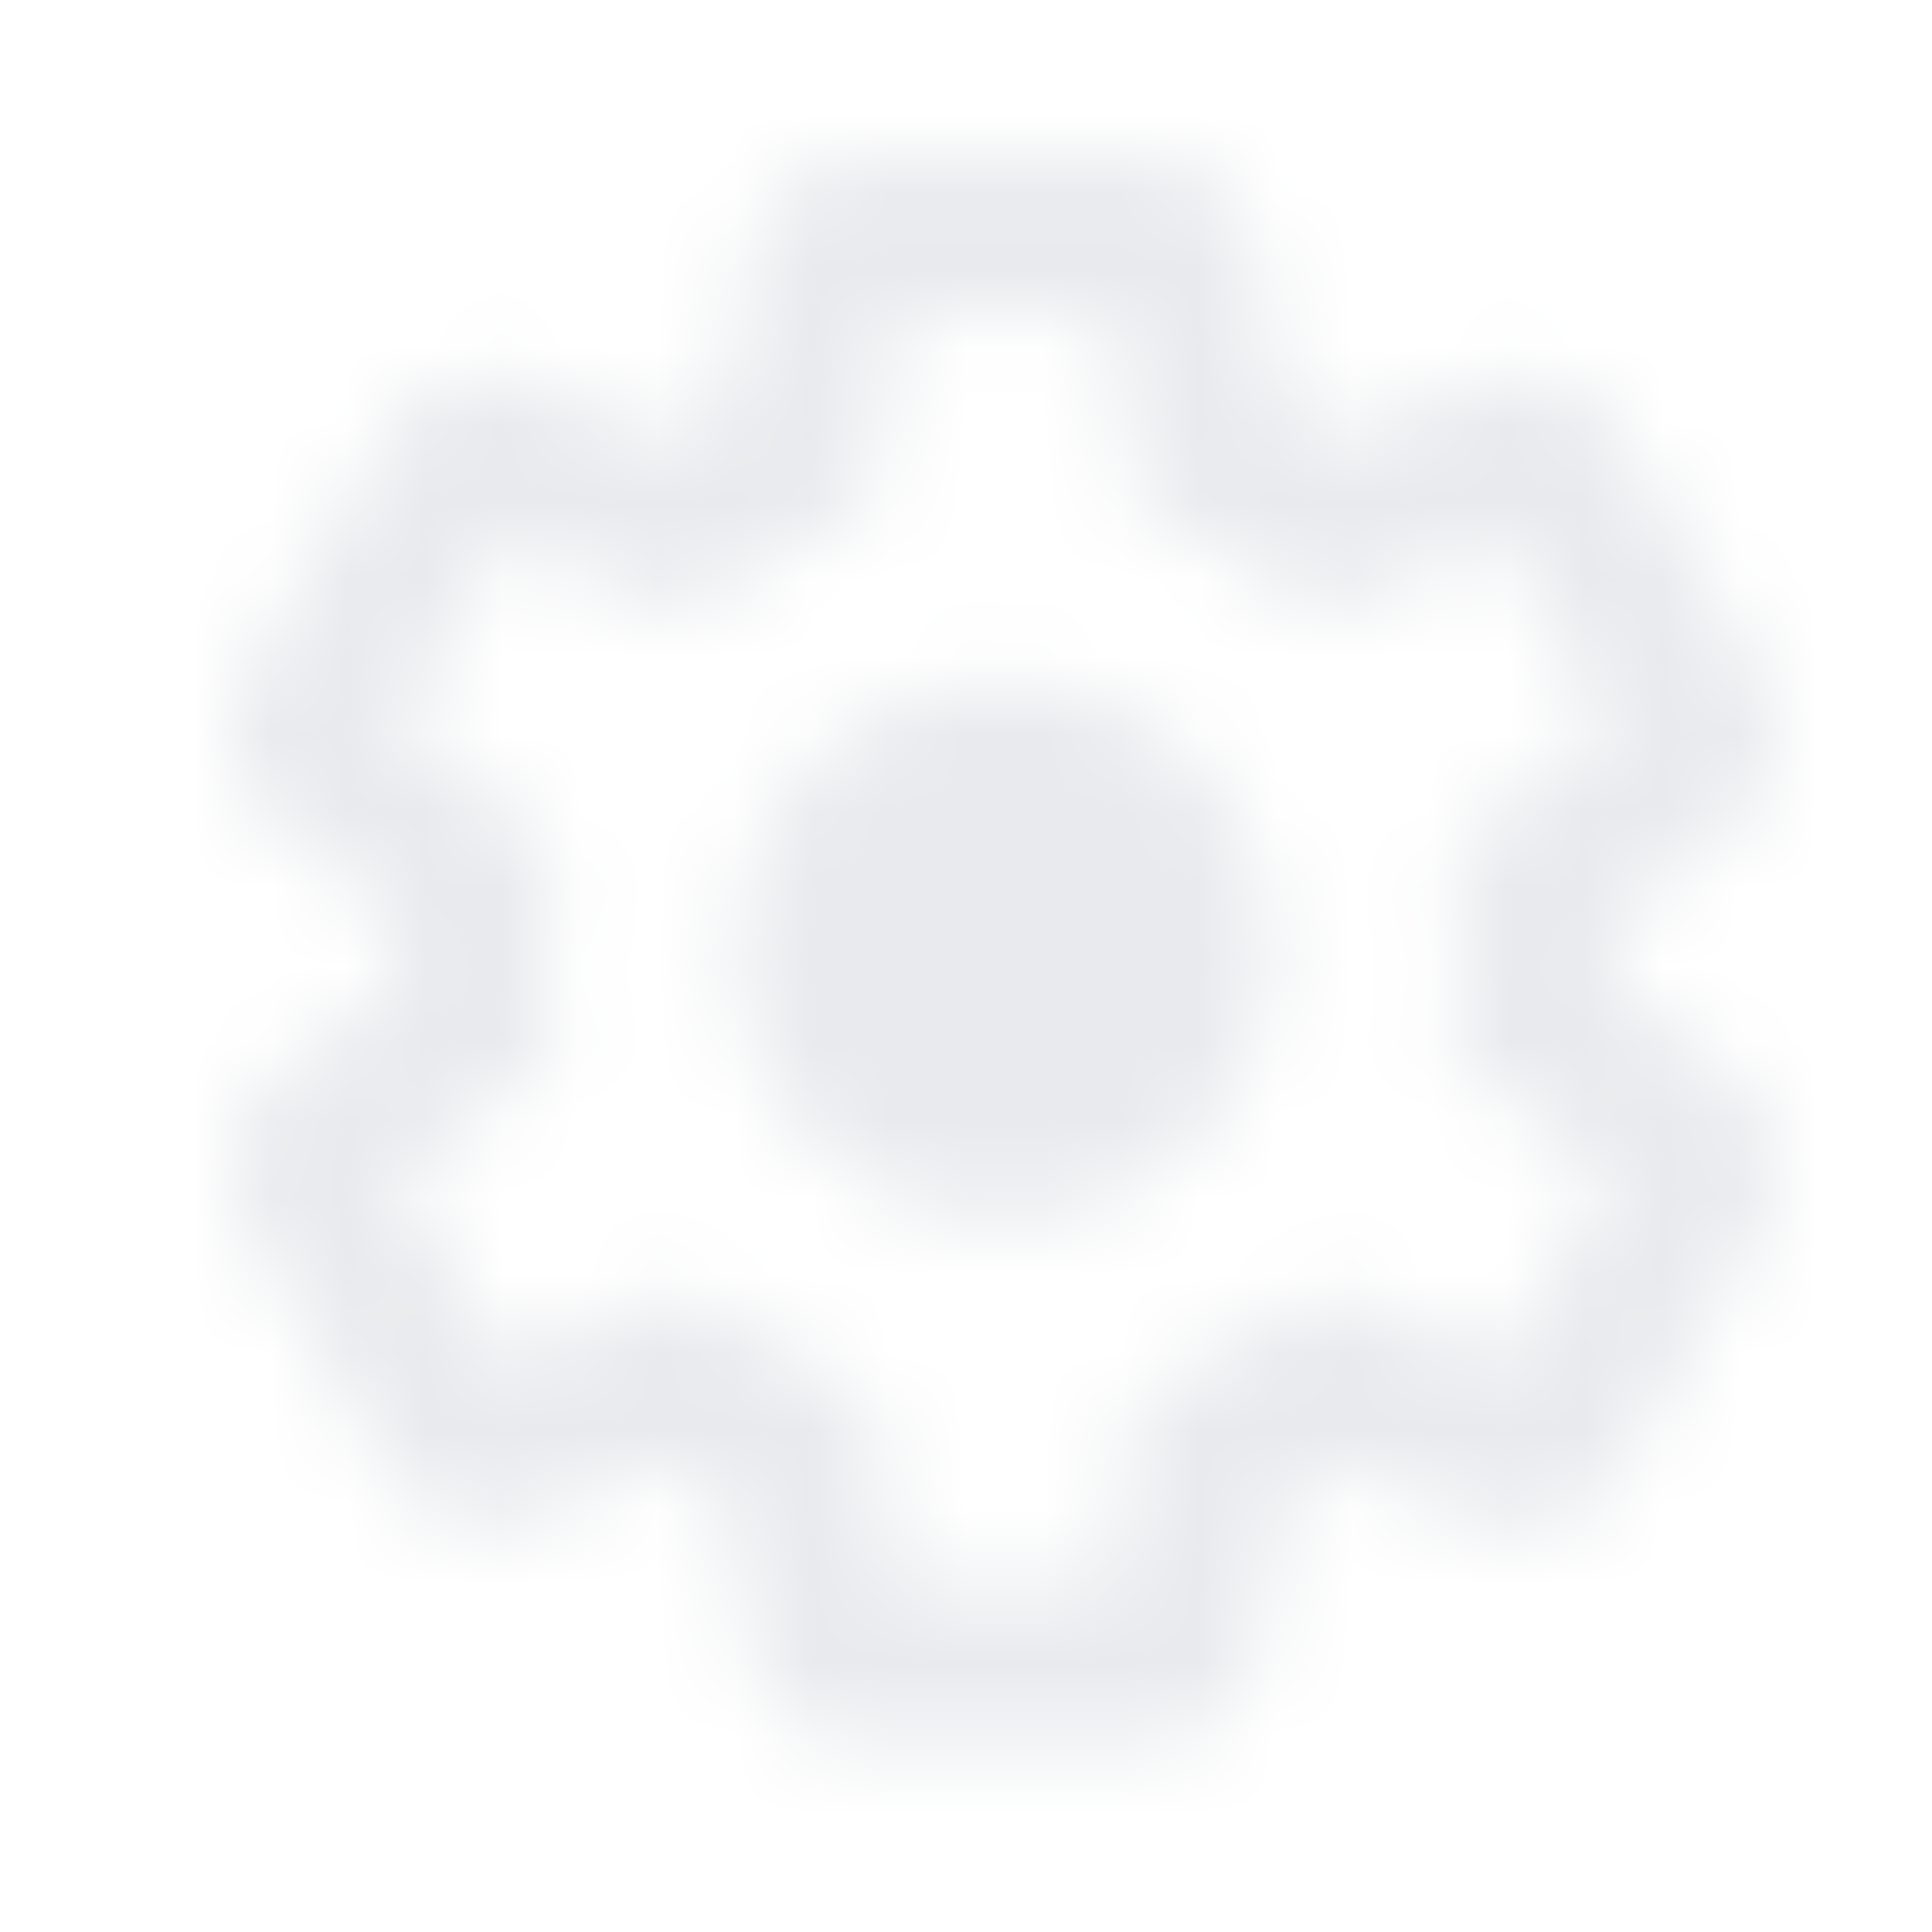 <svg width="25" height="25" viewBox="0 0 25 25" fill="none" xmlns="http://www.w3.org/2000/svg">
<mask id="mask0_6664_285059" style="mask-type:alpha" maskUnits="userSpaceOnUse" x="2" y="2" width="21" height="21">
<path fill-rule="evenodd" clip-rule="evenodd" d="M16.301 21.337C16.201 22.017 15.581 22.557 14.841 22.557H11.141C10.401 22.557 9.781 22.017 9.691 21.287L9.421 19.397C9.151 19.257 8.891 19.107 8.631 18.937L6.831 19.657C6.131 19.917 5.361 19.627 5.021 19.007L3.191 15.837C2.841 15.177 2.991 14.397 3.551 13.957L5.081 12.767C5.071 12.617 5.061 12.467 5.061 12.307C5.061 12.157 5.071 11.997 5.081 11.847L3.561 10.657C2.971 10.207 2.821 9.397 3.191 8.777L5.041 5.587C5.381 4.967 6.151 4.687 6.831 4.957L8.641 5.687C8.901 5.517 9.161 5.367 9.421 5.227L9.691 3.317C9.781 2.617 10.401 2.067 11.131 2.067H14.831C15.571 2.067 16.191 2.607 16.281 3.337L16.551 5.227C16.821 5.367 17.081 5.517 17.341 5.687L19.141 4.967C19.851 4.707 20.621 4.997 20.961 5.617L22.801 8.797C23.161 9.457 23.001 10.237 22.441 10.677L20.921 11.867C20.931 12.017 20.941 12.167 20.941 12.327C20.941 12.487 20.931 12.637 20.921 12.787L22.441 13.977C23.001 14.427 23.161 15.207 22.811 15.837L20.951 19.057C20.611 19.677 19.841 19.957 19.151 19.687L17.351 18.967C17.091 19.137 16.831 19.287 16.571 19.427L16.301 21.337ZM11.611 20.557H14.371L14.741 18.007L15.271 17.787C15.711 17.607 16.151 17.347 16.611 17.007L17.061 16.667L19.441 17.627L20.821 15.227L18.791 13.647L18.861 13.087L18.865 13.06V13.06C18.893 12.81 18.921 12.568 18.921 12.307C18.921 12.037 18.891 11.777 18.861 11.527L18.791 10.967L20.821 9.387L19.431 6.987L17.041 7.947L16.591 7.597C16.171 7.277 15.721 7.017 15.261 6.827L14.741 6.607L14.371 4.057H11.611L11.241 6.607L10.711 6.817C10.271 7.007 9.831 7.257 9.371 7.607L8.921 7.937L6.541 6.987L5.151 9.377L7.181 10.957L7.111 11.517C7.081 11.777 7.051 12.047 7.051 12.307C7.051 12.567 7.071 12.837 7.111 13.087L7.181 13.647L5.151 15.227L6.531 17.627L8.921 16.667L9.371 17.017C9.801 17.347 10.231 17.597 10.701 17.787L11.231 18.007L11.611 20.557ZM16.491 12.307C16.491 14.24 14.924 15.807 12.991 15.807C11.058 15.807 9.491 14.24 9.491 12.307C9.491 10.374 11.058 8.807 12.991 8.807C14.924 8.807 16.491 10.374 16.491 12.307Z" fill="white"/>
</mask>
<g mask="url(#mask0_6664_285059)">
<rect x="0.992" y="0.308" width="24" height="24" fill="#E8EAED"/>
</g>
</svg>
